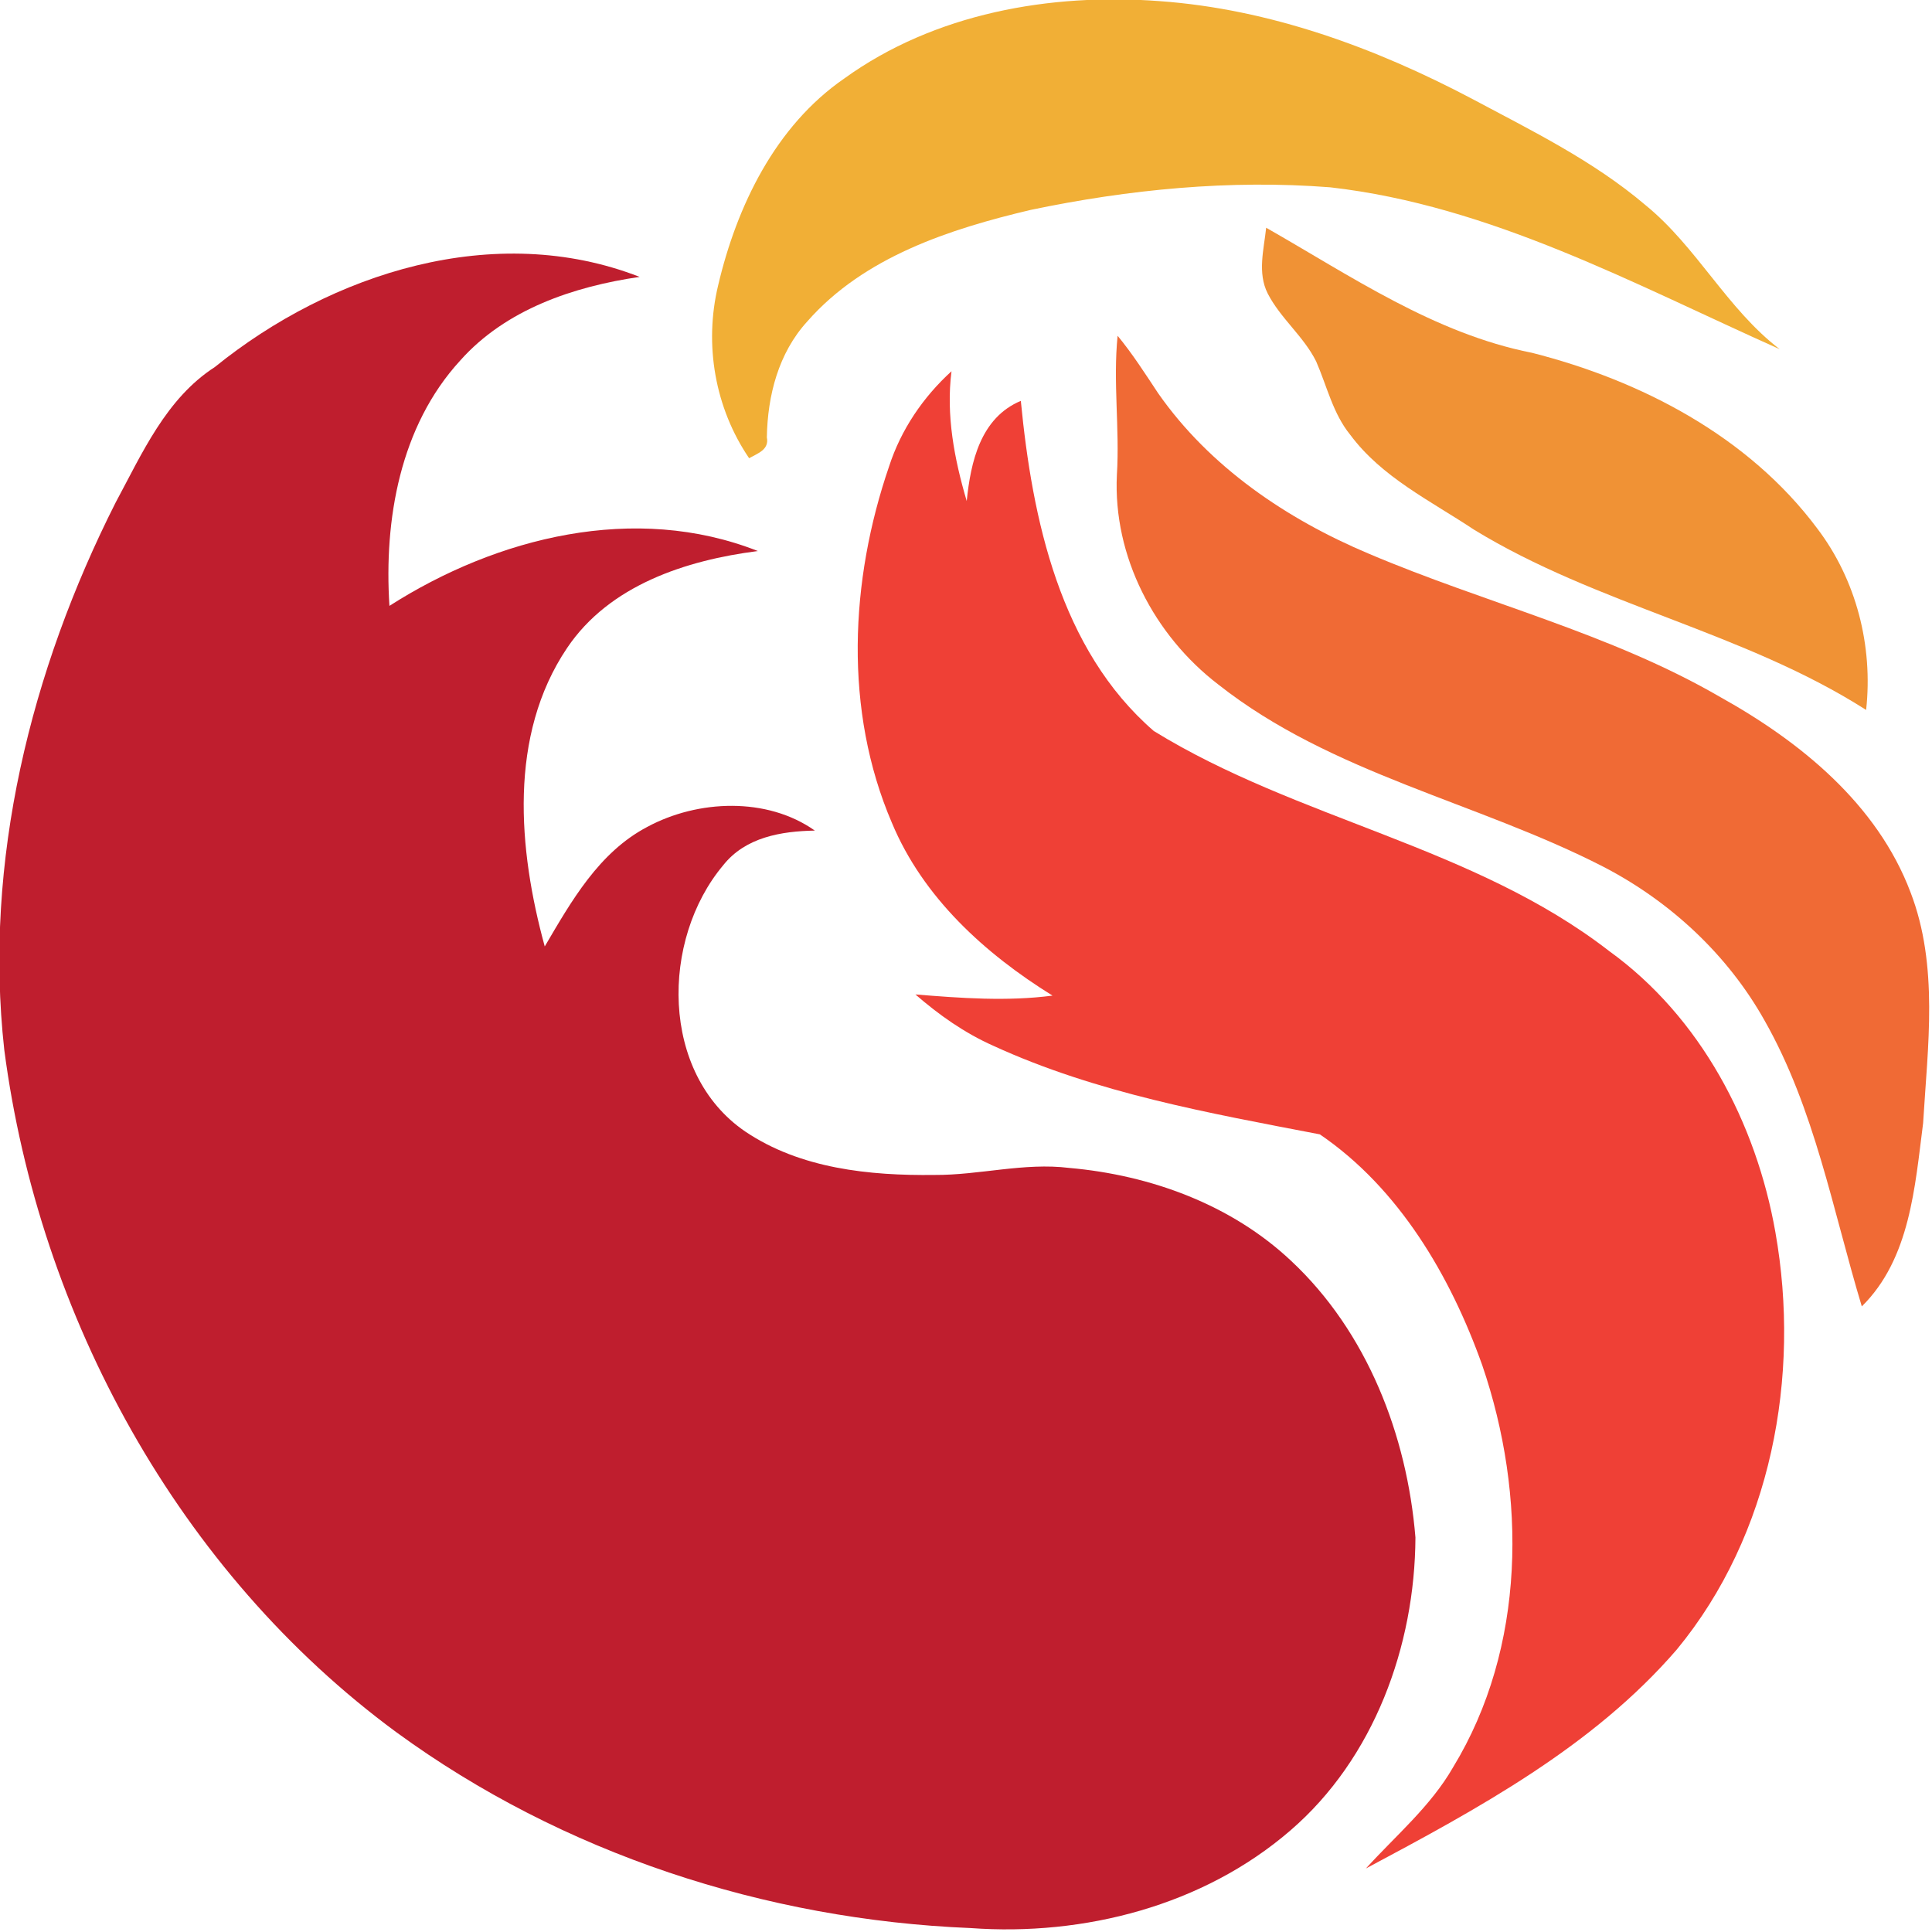 <?xml version="1.0" encoding="UTF-8" standalone="no"?>
<!-- Created with Inkscape (http://www.inkscape.org/) -->

<svg
   xmlns:dc="http://purl.org/dc/elements/1.1/"
   xmlns:cc="http://creativecommons.org/ns#"
   xmlns:rdf="http://www.w3.org/1999/02/22-rdf-syntax-ns#"
   xmlns:svg="http://www.w3.org/2000/svg"
   xmlns="http://www.w3.org/2000/svg"
   xmlns:sodipodi="http://sodipodi.sourceforge.net/DTD/sodipodi-0.dtd"
   xmlns:inkscape="http://www.inkscape.org/namespaces/inkscape"
   width="250"
   height="250"
   viewBox="0 0 250 250"
   id="svg3589"
   version="1.1"
   inkscape:version="0.91 r13725"
   sodipodi:docname="Fire.svg">
  <defs
     id="defs3591" />
  <sodipodi:namedview
     id="base"
     pagecolor="#ffffff"
     bordercolor="#666666"
     borderopacity="1.0"
     inkscape:pageopacity="0.0"
     inkscape:pageshadow="2"
     inkscape:zoom="1.979899"
     inkscape:cx="146.20056"
     inkscape:cy="132.35735"
     inkscape:document-units="px"
     inkscape:current-layer="layer1"
     showgrid="false"
     units="px"
     inkscape:window-width="1366"
     inkscape:window-height="715"
     inkscape:window-x="-8"
     inkscape:window-y="-8"
     inkscape:window-maximized="1" />
  <g
     inkscape:label="Layer 1"
     inkscape:groupmode="layer"
     id="layer1"
     transform="translate(0,-802.362)">
    <g
       transform="matrix(1.165,0,0,1.165,-213.491,156.609)"
       id="#f1af36ff">
      <path
         id="path3431"
         d="m 277.02,563.02 c 10.03,-7.25 22.89,-9.52 35.04,-8.6 12.22,0.88 23.94,5.17 34.7,10.85 6.63,3.54 13.46,6.88 19.23,11.78 5.72,4.64 9.07,11.53 14.94,16.03 -16.13,-7.2 -32.11,-15.96 -49.93,-17.98 -11.13,-0.87 -22.37,0.23 -33.27,2.51 -9.01,2.13 -18.52,5.22 -24.81,12.39 -3.2,3.5 -4.41,8.23 -4.49,12.87 0.28,1.38 -1.02,1.78 -1.97,2.32 -3.8,-5.59 -5.02,-12.63 -3.44,-19.2 2.07,-8.81 6.36,-17.7 14,-22.97 z"
         inkscape:connector-curvature="0"
         style="opacity:1;fill:#f1af36" />
    </g>
    <g
       transform="matrix(1.165,0,0,1.165,-213.491,156.609)"
       id="#f09235ff">
      <path
         id="path3439"
         d="m 323.89,579.59 c 9.43,5.37 18.68,11.75 29.52,13.89 12.14,3.08 24.06,9.29 31.68,19.5 4.35,5.72 6.22,13.05 5.44,20.17 -13.58,-8.67 -29.87,-11.64 -43.58,-20.04 -4.79,-3.19 -10.21,-5.79 -13.72,-10.52 -1.93,-2.37 -2.59,-5.42 -3.79,-8.16 -1.39,-2.79 -3.96,-4.77 -5.38,-7.54 -1.16,-2.3 -0.42,-4.9 -0.17,-7.3 z"
         inkscape:connector-curvature="0"
         style="opacity:1;fill:#f09235" />
    </g>
    <g
       transform="matrix(1.165,0,0,1.165,-213.491,156.609)"
       id="#bf1e2eff">
      <path
         id="path3442"
         d="m 207.12,595.06 c 12.92,-10.46 31.1,-16.28 47.18,-10.01 -7.33,1.07 -14.87,3.6 -19.93,9.29 -6.69,7.29 -8.48,17.68 -7.86,27.25 11.95,-7.64 27.29,-11.46 40.92,-6.09 -7.97,1.02 -16.49,3.78 -21.19,10.77 -6.54,9.72 -5.43,22.38 -2.48,33.15 2.96,-5.04 6.02,-10.46 11.39,-13.28 5.62,-3.03 13.3,-3.34 18.61,0.41 -3.73,0.07 -7.7,0.73 -10.17,3.84 -6.95,8.27 -7.03,23.11 2.43,29.58 6.13,4.14 13.82,4.92 21.03,4.83 5,0.03 9.95,-1.4 14.97,-0.78 9,0.79 17.99,4.06 24.64,10.32 8.44,7.89 12.88,19.36 13.81,30.73 -0.06,12.06 -4.6,24.54 -13.89,32.54 -9.68,8.36 -22.92,11.76 -35.53,10.84 -22.75,-0.93 -45.33,-8.28 -63.77,-21.75 -24.19,-17.8 -39.68,-46.2 -43.55,-75.79 -2.32,-20.93 2.94,-42.14 12.36,-60.78 2.96,-5.49 5.6,-11.56 11.03,-15.07 z"
         inkscape:connector-curvature="0"
         style="opacity:1;fill:#bf1e2e" />
    </g>
    <g
       transform="matrix(1.165,0,0,1.165,-213.491,156.609)"
       id="#f06a35ff">
      <path
         id="path3454"
         d="m 307.39,591.59 c 1.66,2.01 3.06,4.21 4.5,6.38 5.73,8.2 14.28,13.99 23.41,17.83 12.93,5.5 26.8,8.82 39.03,15.92 8.89,4.95 17.43,11.88 21.13,21.68 3.15,8.17 1.91,17.12 1.4,25.64 -0.91,7.06 -1.44,15.07 -6.81,20.36 -3.23,-10.7 -5.23,-21.95 -10.81,-31.77 -4.1,-7.31 -10.47,-13.21 -17.89,-17.06 -14.02,-7.2 -30.19,-10.32 -42.77,-20.24 -7.12,-5.45 -11.71,-14.24 -11.27,-23.29 0.32,-5.15 -0.44,-10.31 0.08,-15.45 z"
         inkscape:connector-curvature="0"
         style="opacity:1;fill:#f06a35" />
    </g>
    <g
       transform="matrix(1.165,0,0,1.165,-213.491,156.609)"
       id="#ef4036ff">
      <path
         id="path3457"
         d="m 282.01,606.09 c 1.32,-4.08 3.78,-7.69 6.93,-10.56 -0.62,4.88 0.31,9.74 1.69,14.42 0.44,-4.35 1.53,-9.25 6.01,-11.13 1.27,13.13 4.33,27.63 14.77,36.67 16,9.86 35.55,12.79 50.59,24.45 10.13,7.32 16.31,19.07 18.45,31.21 2.84,16.01 -0.45,33.63 -10.94,46.35 -9.31,10.8 -22.13,17.71 -34.54,24.33 3.32,-3.66 7.18,-6.89 9.67,-11.22 8.12,-13.31 8.19,-30.24 3.25,-44.68 -3.52,-9.89 -9.24,-19.65 -18.04,-25.64 -12.29,-2.36 -24.81,-4.58 -36.27,-9.84 -3.18,-1.41 -6.04,-3.43 -8.65,-5.7 5.06,0.41 10.16,0.79 15.23,0.13 -7.51,-4.66 -14.38,-10.89 -17.84,-19.19 -5.36,-12.48 -4.66,-26.93 -0.31,-39.6 z"
         inkscape:connector-curvature="0"
         style="opacity:1;fill:#ef4036" />
    </g>
  </g>
</svg>
